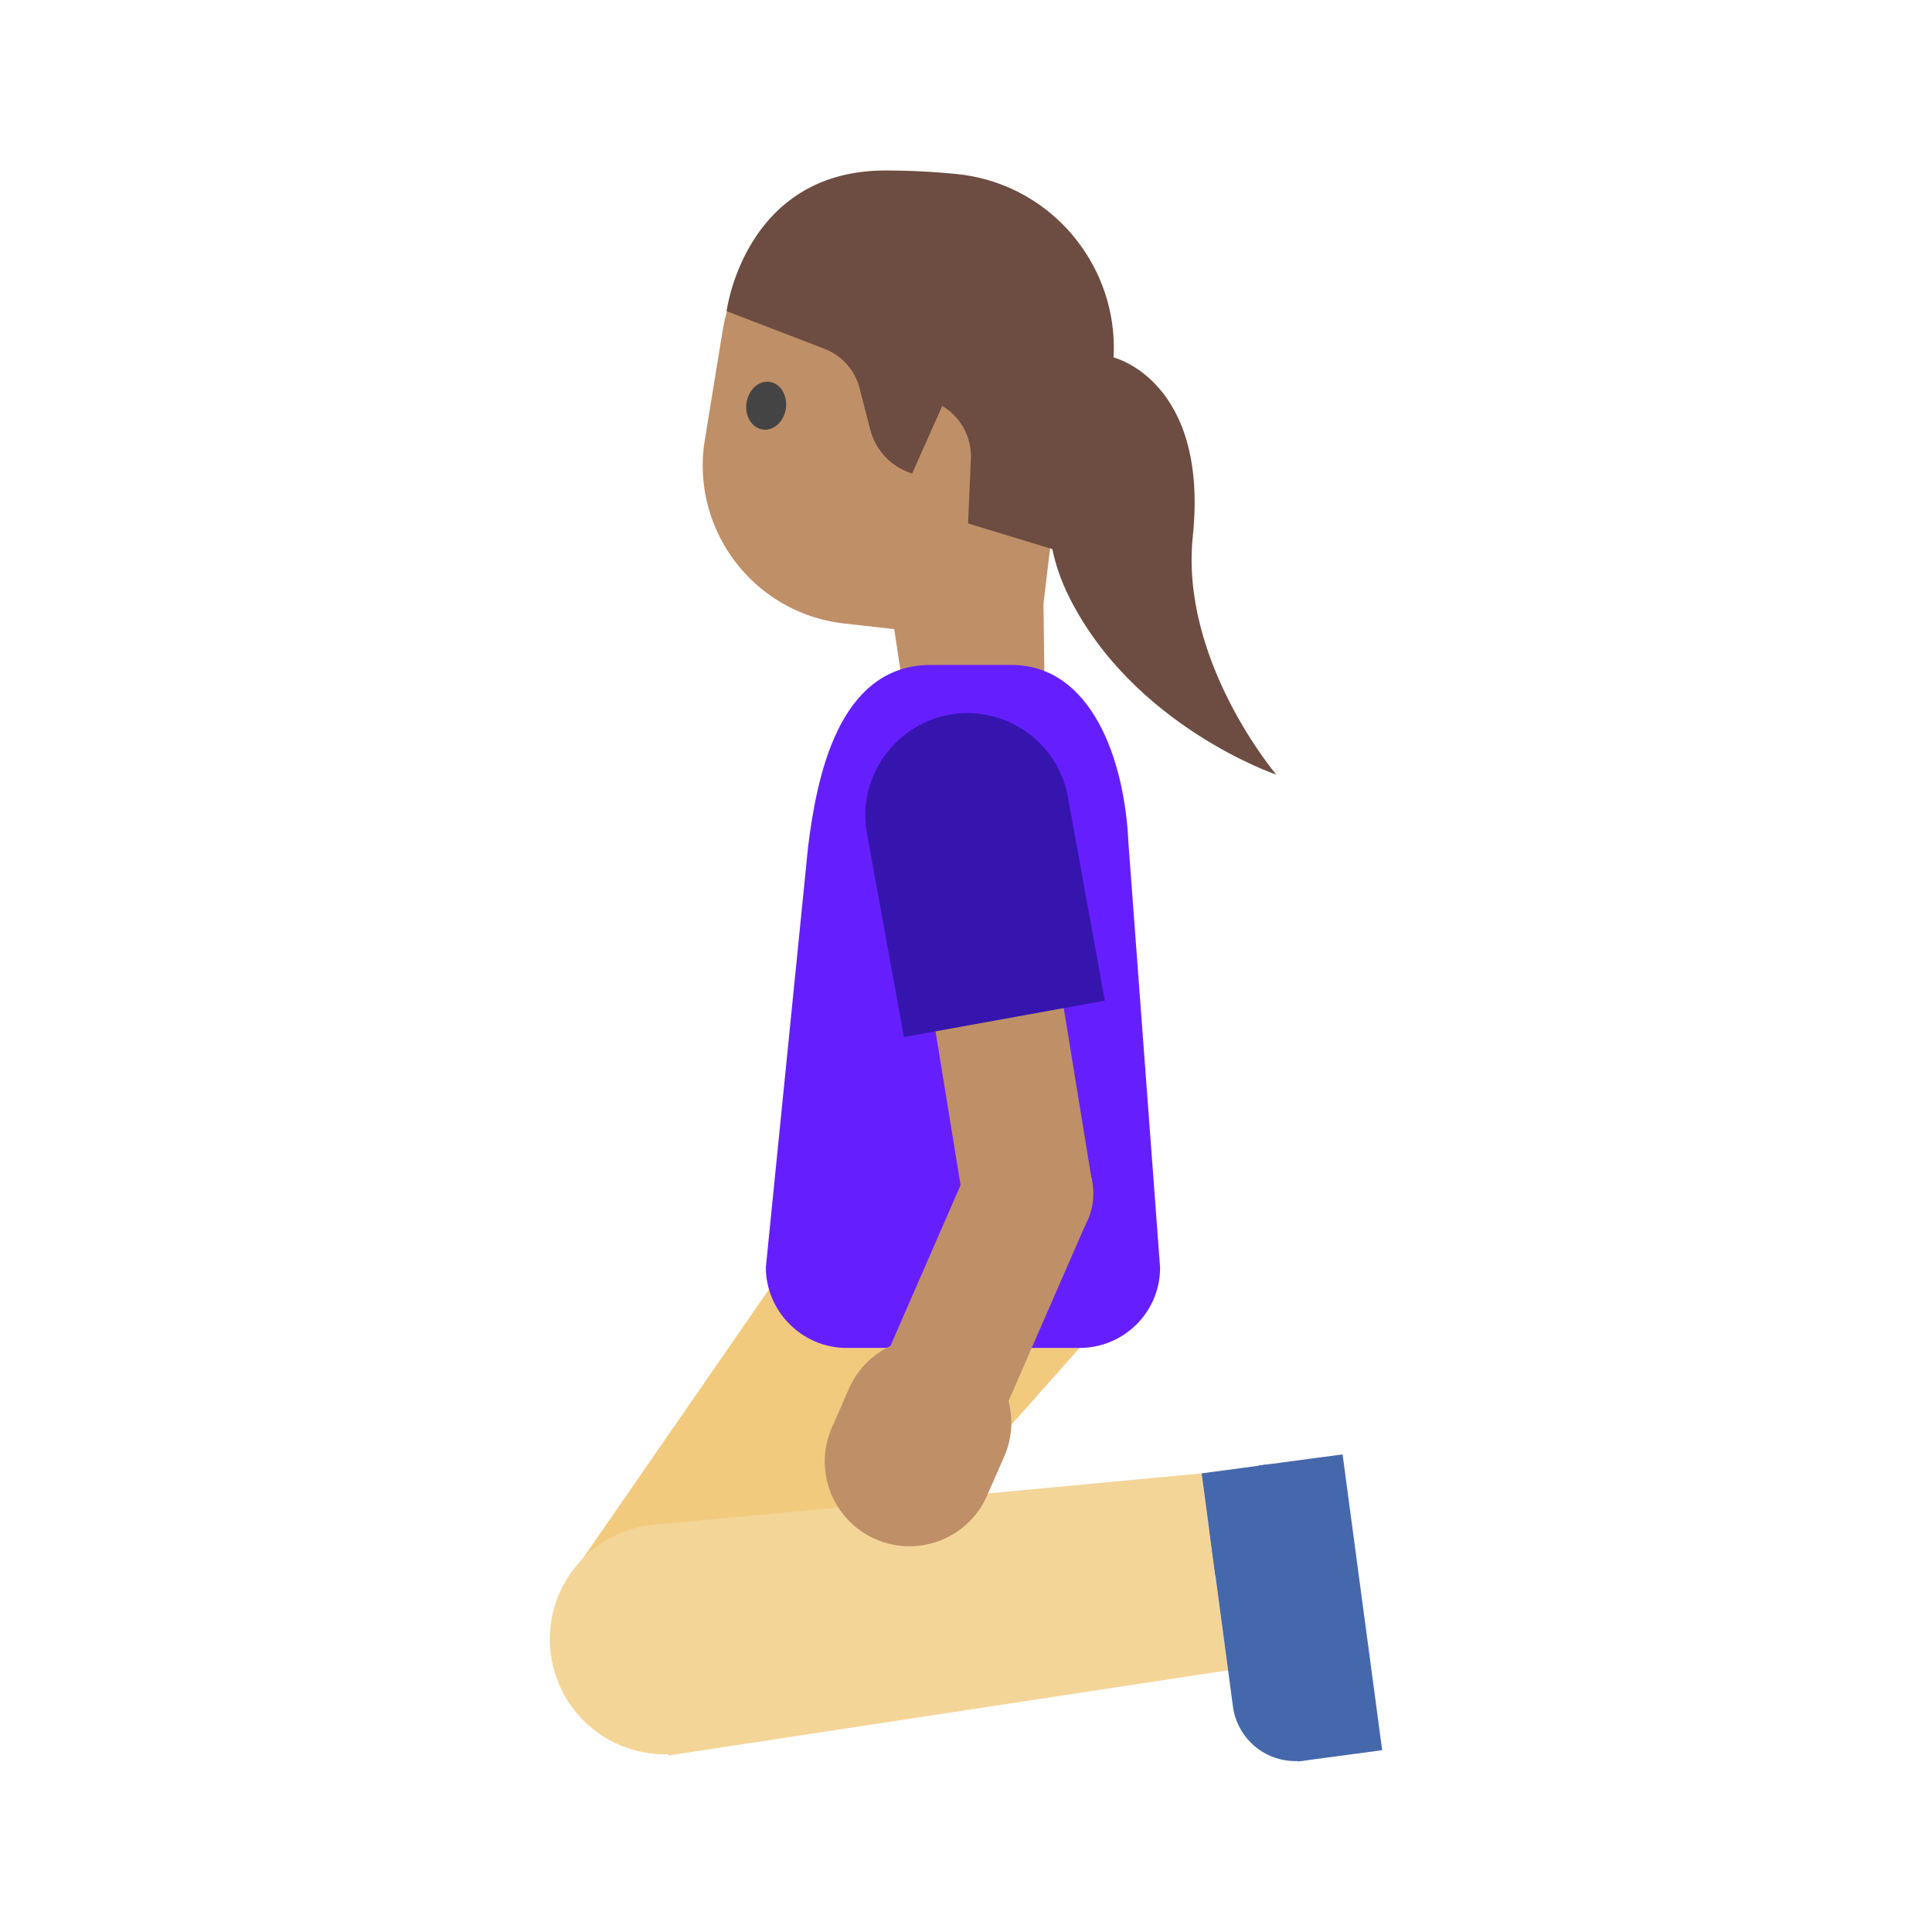 <svg xmlns="http://www.w3.org/2000/svg" fill-rule="evenodd" stroke-linejoin="round" stroke-miterlimit="1.414" clip-rule="evenodd" viewBox="0 0 128 128"><path fill="#f1ca7e" fill-rule="nonzero" d="M49.207 114.454l-11.443-9.968 18.134-26.223 15.625 11.042-22.316 25.149z"/><circle cx="51.13" cy="93.56" r="6.54" fill="#f4d598" transform="rotate(-53.365 51.417 124.241) scale(1.165)"/><path fill="#f4d598" fill-rule="nonzero" d="M79.613 97.613l1.75 13.047-37.113 5.65-.956-15.285 36.319-3.412z"/><g fill="#4568ad" fill-rule="nonzero"><path d="M88.458 100.635l1.511 11.303a4.191 4.191 0 01-2.948 4.564 4.176 4.176 0 01-5.337-3.45l-1.512-11.303a4.176 4.176 0 013.586-4.7c2.272-.305 4.392 1.314 4.7 3.586z"/><path d="M85.971 116.703L83.35 97.107l5.6-.749 2.622 19.596-5.6.75z"/><path d="M80.517 104.38l-.905-6.766 4.55-.608.905 6.766-4.55.608z"/></g><path fill="#bf8f68" fill-rule="nonzero" d="M69.065 34.573l.15 11.906-9.063 1.212-3.53-23.393 12.443 10.275z"/><path fill="#bf8f68" fill-rule="nonzero" d="M71.173 23.04l-2.376 19.723-12.874-1.457c-5.988-.675-10.193-6.22-9.226-12.162l1.176-7.211c1.084-6.664 7.678-10.94 14.202-9.204l2.586.688a8.88 8.88 0 016.512 9.622z"/><path fill="#6d4c41" fill-rule="nonzero" d="M70.02 36.472l-5.883-1.794.186-4.264a3.877 3.877 0 00-1.899-3.518l-1.992 4.473a4.12 4.12 0 01-2.773-2.9l-.71-2.75a3.832 3.832 0 00-2.319-2.61l-6.489-2.493s1.177-9.308 10.508-9.32c1.608 0 3.193.082 4.707.233 7.013.688 11.778 7.445 10.1 14.283a73.82 73.82 0 01-3.436 10.66z"/><path fill="#444" fill-rule="nonzero" d="M52.067 27.059c-.128.873-.804 1.502-1.526 1.398-.722-.105-1.211-.886-1.083-1.76.128-.873.804-1.502 1.526-1.397.722.093 1.2.885 1.083 1.759"/><path fill="#651fff" fill-rule="nonzero" d="M71.523 89.304H56.087c-2.934 0-5.348-2.414-5.348-5.347l2.796-27.832c.56-4.52 1.969-12.07 8.132-12.07h5.335c5.313 0 7.526 6.28 7.76 11.814l2.096 28.1c.012 2.935-2.376 5.335-5.335 5.335z"/><path fill="#bf8f68" fill-rule="nonzero" d="M72.364 78.38l-8.521 1.387-2.805-17.234 8.52-1.387 2.806 17.234z"/><circle cx="66.05" cy="64.33" r="3.75" fill="#bf8f68" transform="rotate(-57.064 76.301 85.17) scale(1.165)"/><path fill="#3615af" fill-rule="nonzero" d="M59.884 68.707L73.2 66.296l-2.47-13.62a6.787 6.787 0 00-6.634-5.435c-3.713 0-6.768 3.055-6.768 6.767 0 .362.028.723.087 1.08l2.47 13.619z"/><path fill="#bf8f68" fill-rule="nonzero" d="M66.017 94.662l-7.913-3.452 5.91-13.551 7.913 3.452-5.91 13.55z"/><path fill="#bf8f68" fill-rule="nonzero" d="M57.997 101.968a5.607 5.607 0 007.398-2.878l1.13-2.575a5.607 5.607 0 00-2.878-7.397 5.607 5.607 0 00-7.397 2.877l-1.13 2.575a5.61 5.61 0 002.877 7.398z"/><path fill="#6d4c41" fill-rule="nonzero" d="M73.771 23.68s6.326 1.526 5.254 11.871c-.85 8.249 5.534 15.774 5.534 15.774s-9.46-3.215-13.735-11.79C66.548 30.962 73.77 23.68 73.77 23.68z"/></svg>